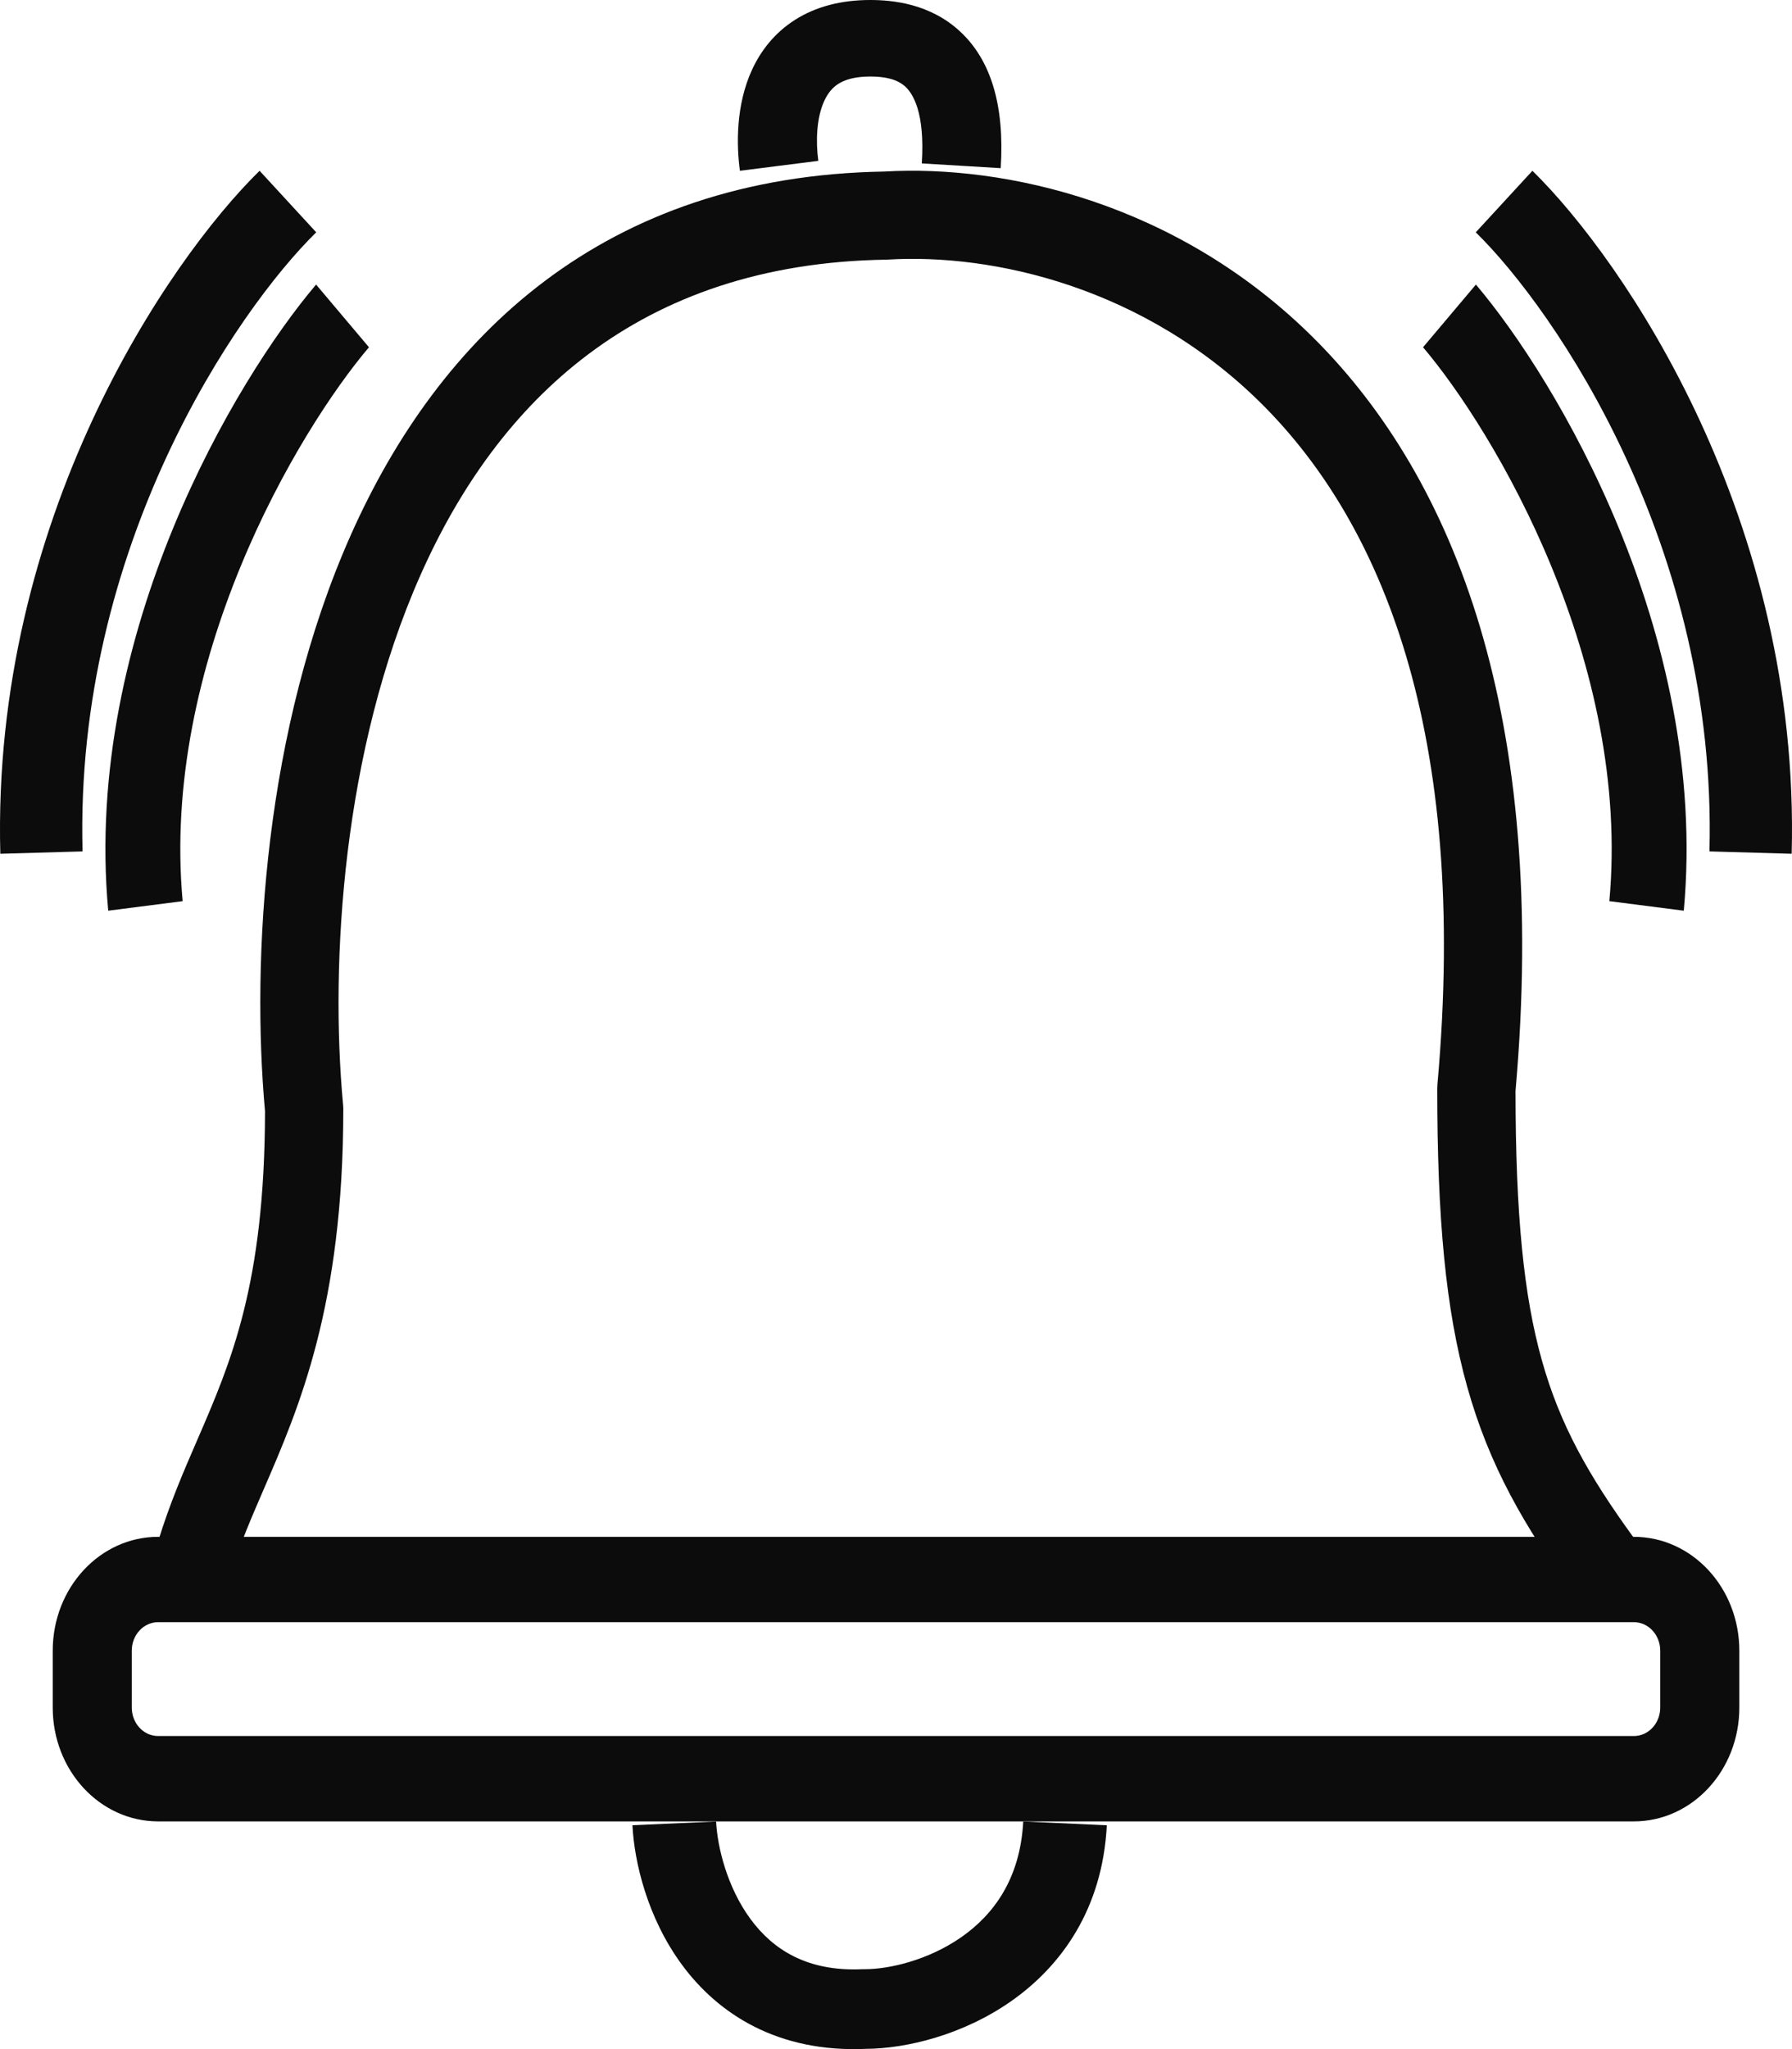 <svg width="28" height="32" viewBox="0 0 28 32" fill="none" xmlns="http://www.w3.org/2000/svg">
<path fill-rule="evenodd" clip-rule="evenodd" d="M26.71 13.296C26.838 8.548 24.305 4.849 23.059 3.628L23.944 2.667C25.377 4.07 28.135 8.111 27.995 13.333L26.71 13.296Z" fill="#0C0C0C"/>
<path fill-rule="evenodd" clip-rule="evenodd" d="M24.243 8.852C23.604 7.298 22.781 6.066 22.235 5.423L23.061 4.444C23.696 5.192 24.597 6.55 25.295 8.248C25.993 9.945 26.51 12.034 26.309 14.222L25.146 14.073C25.315 12.228 24.882 10.406 24.243 8.852Z" fill="#0C0C0C"/>
<path fill-rule="evenodd" clip-rule="evenodd" d="M1.29 13.296C1.162 8.548 3.695 4.849 4.941 3.628L4.056 2.667C2.623 4.07 -0.135 8.111 0.005 13.333L1.29 13.296Z" fill="#0C0C0C"/>
<path fill-rule="evenodd" clip-rule="evenodd" d="M3.757 8.852C4.396 7.298 5.219 6.066 5.765 5.423L4.939 4.444C4.304 5.192 3.403 6.55 2.705 8.248C2.007 9.945 1.49 12.034 1.691 14.222L2.854 14.073C2.685 12.228 3.118 10.406 3.757 8.852Z" fill="#0C0C0C"/>
<path fill-rule="evenodd" clip-rule="evenodd" d="M13.534 31.996C14.159 31.992 15.04 31.782 15.796 31.254C16.584 30.703 17.227 29.811 17.294 28.505L15.988 28.445C15.941 29.347 15.519 29.904 15.022 30.251C14.5 30.616 13.885 30.752 13.517 30.752C13.506 30.752 13.495 30.752 13.484 30.752C12.602 30.795 12.072 30.437 11.728 29.971C11.36 29.472 11.209 28.842 11.189 28.446L9.882 28.504C9.91 29.074 10.114 29.949 10.657 30.685C11.222 31.451 12.154 32.058 13.534 31.996Z" fill="#0C0C0C"/>
<path fill-rule="evenodd" clip-rule="evenodd" d="M25.529 25.333H2.471C2.243 25.333 2.059 25.532 2.059 25.778V26.667C2.059 26.912 2.243 27.111 2.471 27.111H25.529C25.757 27.111 25.941 26.912 25.941 26.667V25.778C25.941 25.532 25.757 25.333 25.529 25.333ZM2.471 24C1.561 24 0.824 24.796 0.824 25.778V26.667C0.824 27.648 1.561 28.444 2.471 28.444H25.529C26.439 28.444 27.177 27.648 27.177 26.667V25.778C27.177 24.796 26.439 24 25.529 24H2.471Z" fill="#0C0C0C"/>
<path fill-rule="evenodd" clip-rule="evenodd" d="M19.744 6.337C17.895 4.478 15.504 3.955 13.872 4.054C13.864 4.054 13.856 4.055 13.848 4.055C9.956 4.114 7.771 6.28 6.573 8.974C5.352 11.719 5.155 15.034 5.36 17.247C5.362 17.271 5.364 17.295 5.364 17.319C5.364 20.389 4.674 21.981 4.116 23.268C3.927 23.705 3.753 24.107 3.626 24.519L2.471 24.07C2.652 23.48 2.865 22.988 3.078 22.497C3.61 21.271 4.136 20.057 4.141 17.354C3.925 14.969 4.131 11.392 5.48 8.358C6.857 5.261 9.426 2.751 13.819 2.679C15.69 2.57 18.417 3.159 20.558 5.311C22.728 7.493 24.197 11.181 23.68 17.036C23.681 18.974 23.809 20.238 24.092 21.245C24.372 22.244 24.817 23.038 25.529 24.017L24.583 24.889C23.819 23.839 23.27 22.889 22.926 21.66C22.585 20.446 22.457 19.008 22.457 17.002C22.457 16.978 22.458 16.955 22.46 16.933C22.956 11.393 21.564 8.168 19.744 6.337Z" fill="#0C0C0C"/>
<path fill-rule="evenodd" clip-rule="evenodd" d="M12.88 1.574C12.757 1.838 12.745 2.208 12.786 2.512L11.561 2.667C11.507 2.268 11.495 1.641 11.752 1.086C11.886 0.797 12.098 0.516 12.422 0.31C12.746 0.104 13.142 0 13.597 0C13.955 0 14.539 0.059 15.006 0.496C15.483 0.941 15.699 1.646 15.636 2.626L14.403 2.552C14.455 1.752 14.261 1.461 14.148 1.355C14.025 1.241 13.841 1.195 13.597 1.195C13.34 1.195 13.19 1.252 13.1 1.309C13.008 1.367 12.936 1.453 12.88 1.574Z" fill="#0C0C0C"/>
</svg>
